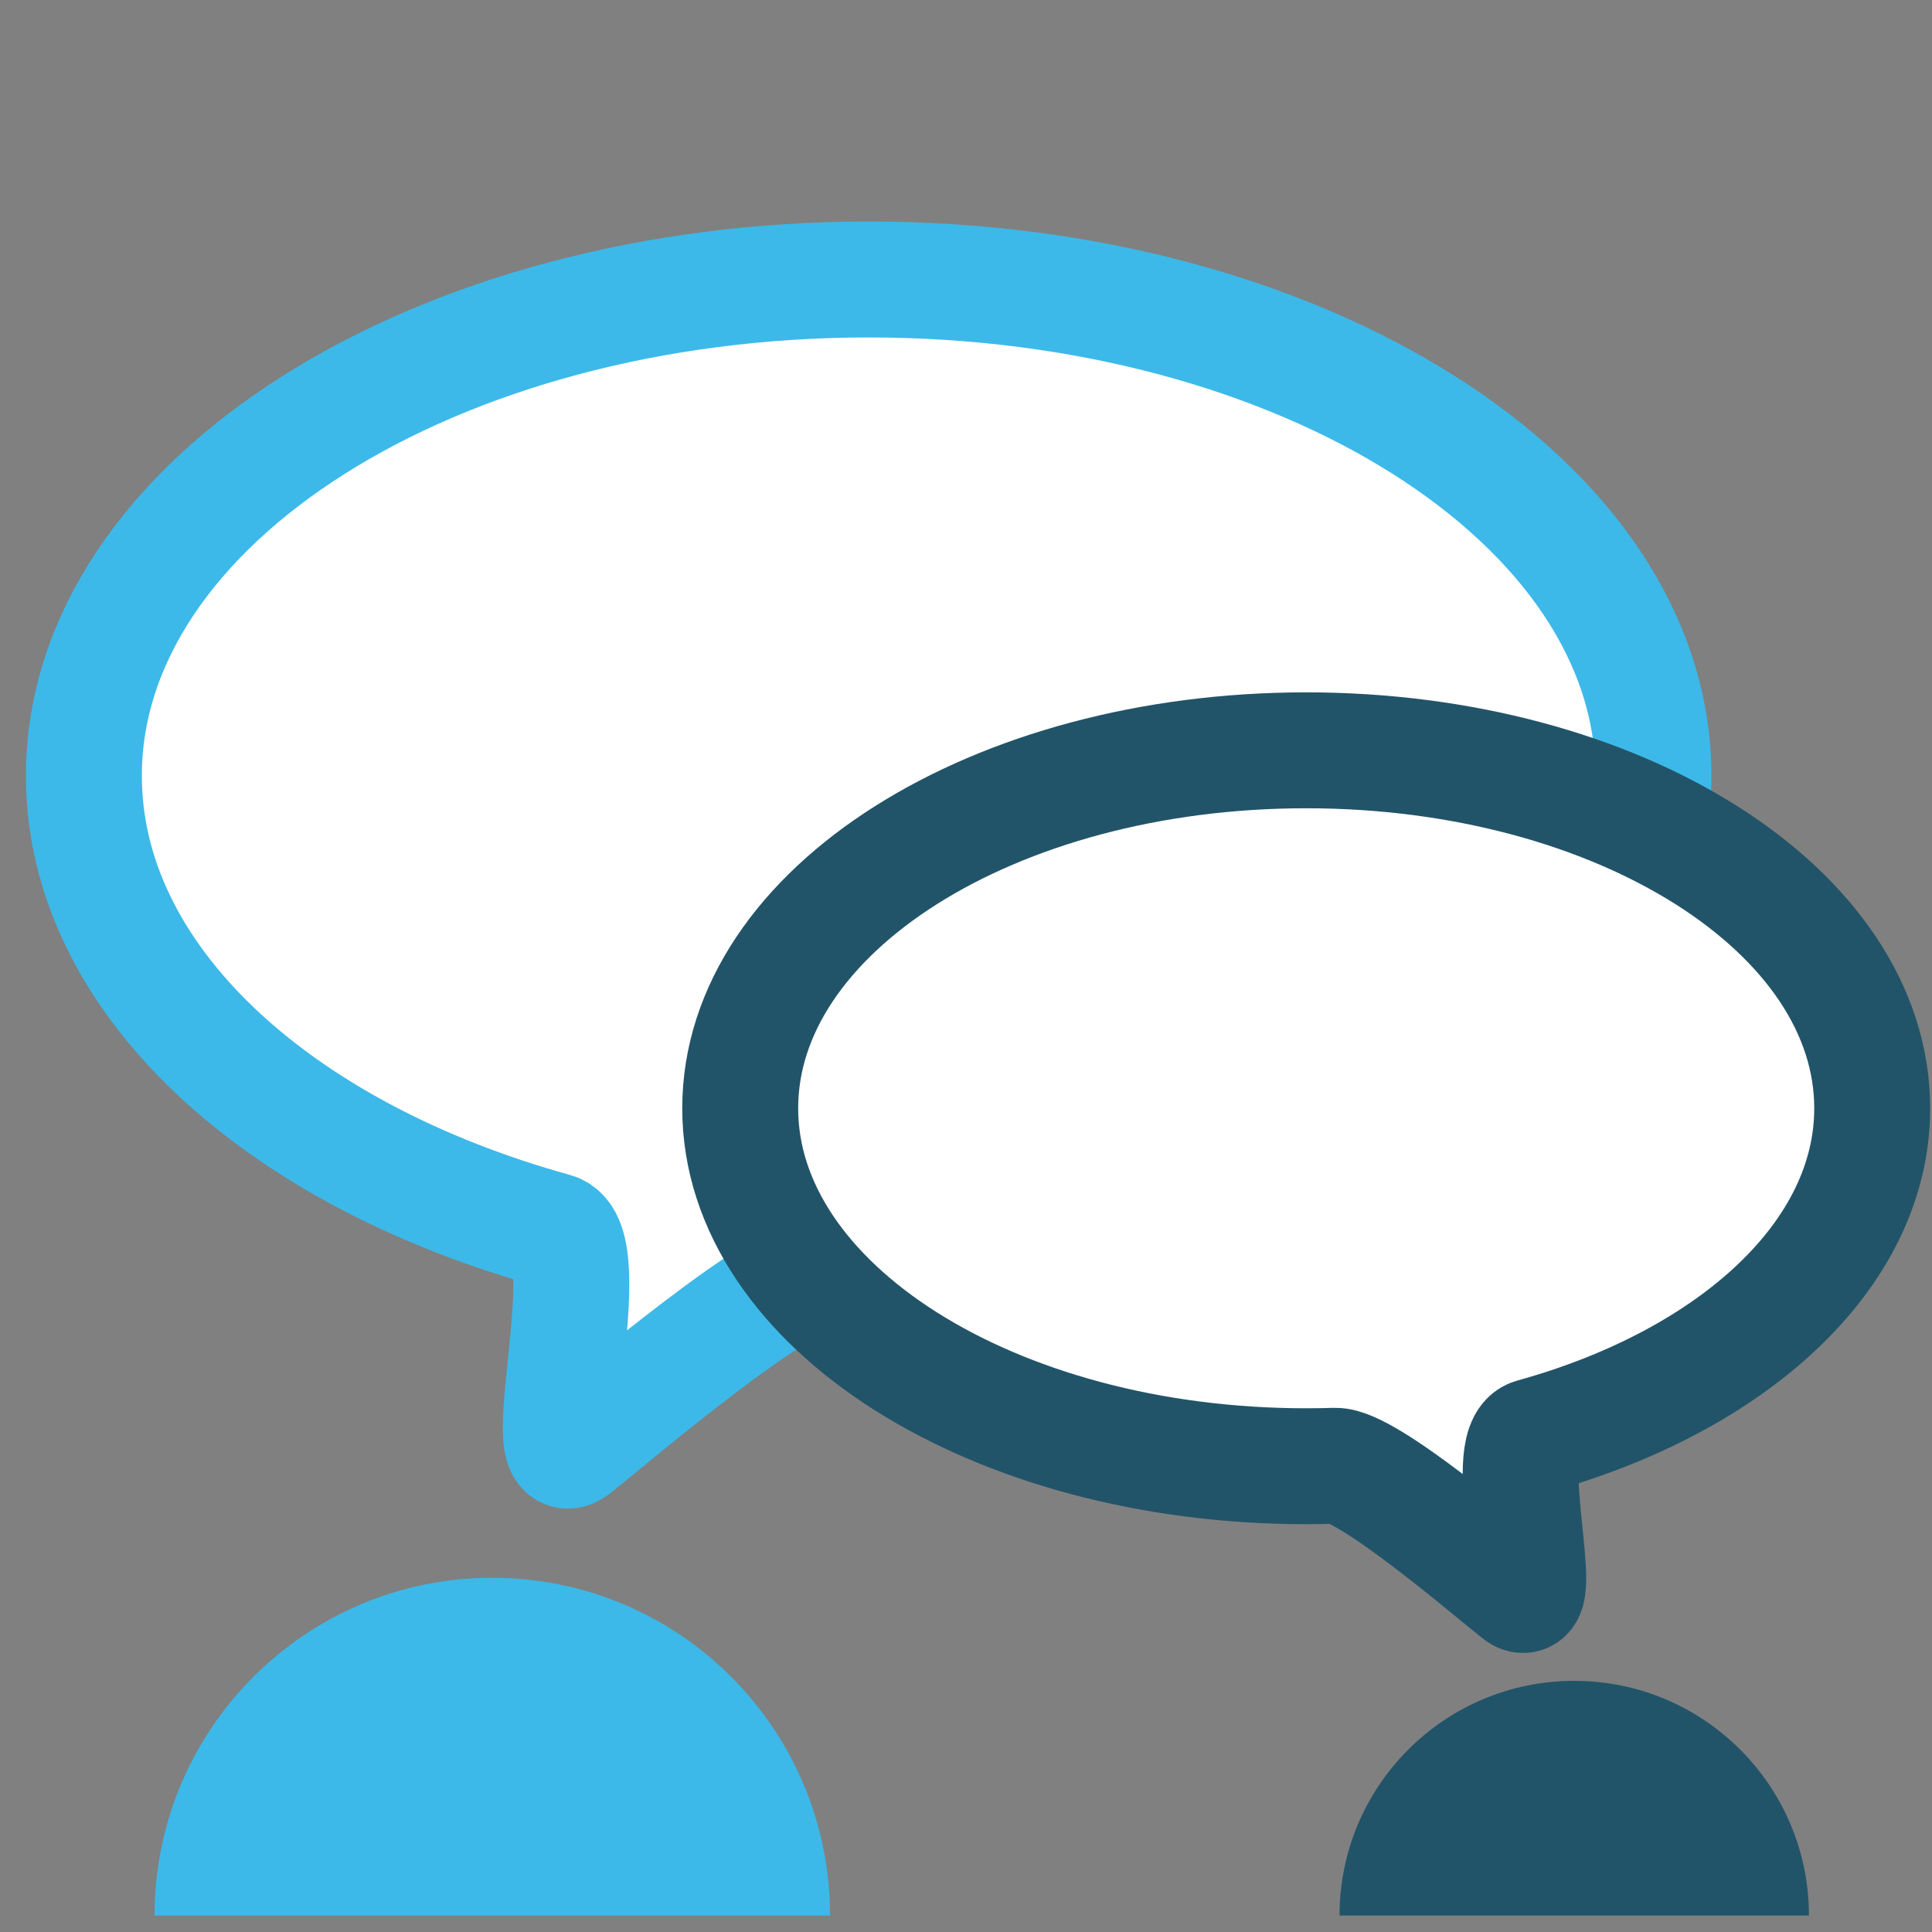 <?xml version="1.0" encoding="utf-8"?>
<!-- Generator: Adobe Illustrator 15.1.0, SVG Export Plug-In . SVG Version: 6.00 Build 0)  -->
<!DOCTYPE svg PUBLIC "-//W3C//DTD SVG 1.1//EN" "http://www.w3.org/Graphics/SVG/1.1/DTD/svg11.dtd">
<svg version="1.1" id="Ebene_1" xmlns="http://www.w3.org/2000/svg" xmlns:xlink="http://www.w3.org/1999/xlink" x="0px" y="0px"
	 width="100px" height="100px" viewBox="0 0 100 100" enable-background="new 0 0 100 100" xml:space="preserve">
<rect x="0" y="0" width="100" height="100" fill="#808080" stroke="none"/>
<path fill="#FFFFFF" stroke="#3CB9E9" stroke-width="6" stroke-miterlimit="10" d="M85.582,40.156
	c0,14.188-18.186,25.69-40.62,25.69c-0.691,0-1.379-0.011-2.063-0.033c-2.325-0.073-11.203,7.571-13.185,9.129
	c-2.038,1.601,1.339-10.586-1.019-11.238C14.36,59.737,4.342,50.687,4.342,40.156c0-14.188,18.186-25.69,40.62-25.69
	S85.582,25.968,85.582,40.156z"/>
<path fill="#FFFFFF" stroke="#225469" stroke-width="6" stroke-miterlimit="10" d="M38.313,57.365
	c0,10.231,13.115,18.527,29.296,18.527c0.499,0,0.995-0.008,1.487-0.023c1.678-0.053,8.081,5.461,9.511,6.584
	c1.469,1.154-0.967-7.635,0.733-8.105c10.34-2.861,17.565-9.389,17.565-16.982c0-10.234-13.116-18.53-29.297-18.53
	S38.313,47.131,38.313,57.365z"/>
<path fill="#3CB9E9" d="M8,99.149c0-9.655,7.827-17.482,17.481-17.482c9.654,0,17.481,7.827,17.481,17.482"/>
<path fill="#225469" d="M69.334,99.149c0-6.71,5.438-12.149,12.147-12.149c6.71,0,12.149,5.439,12.149,12.149"/>
</svg>
